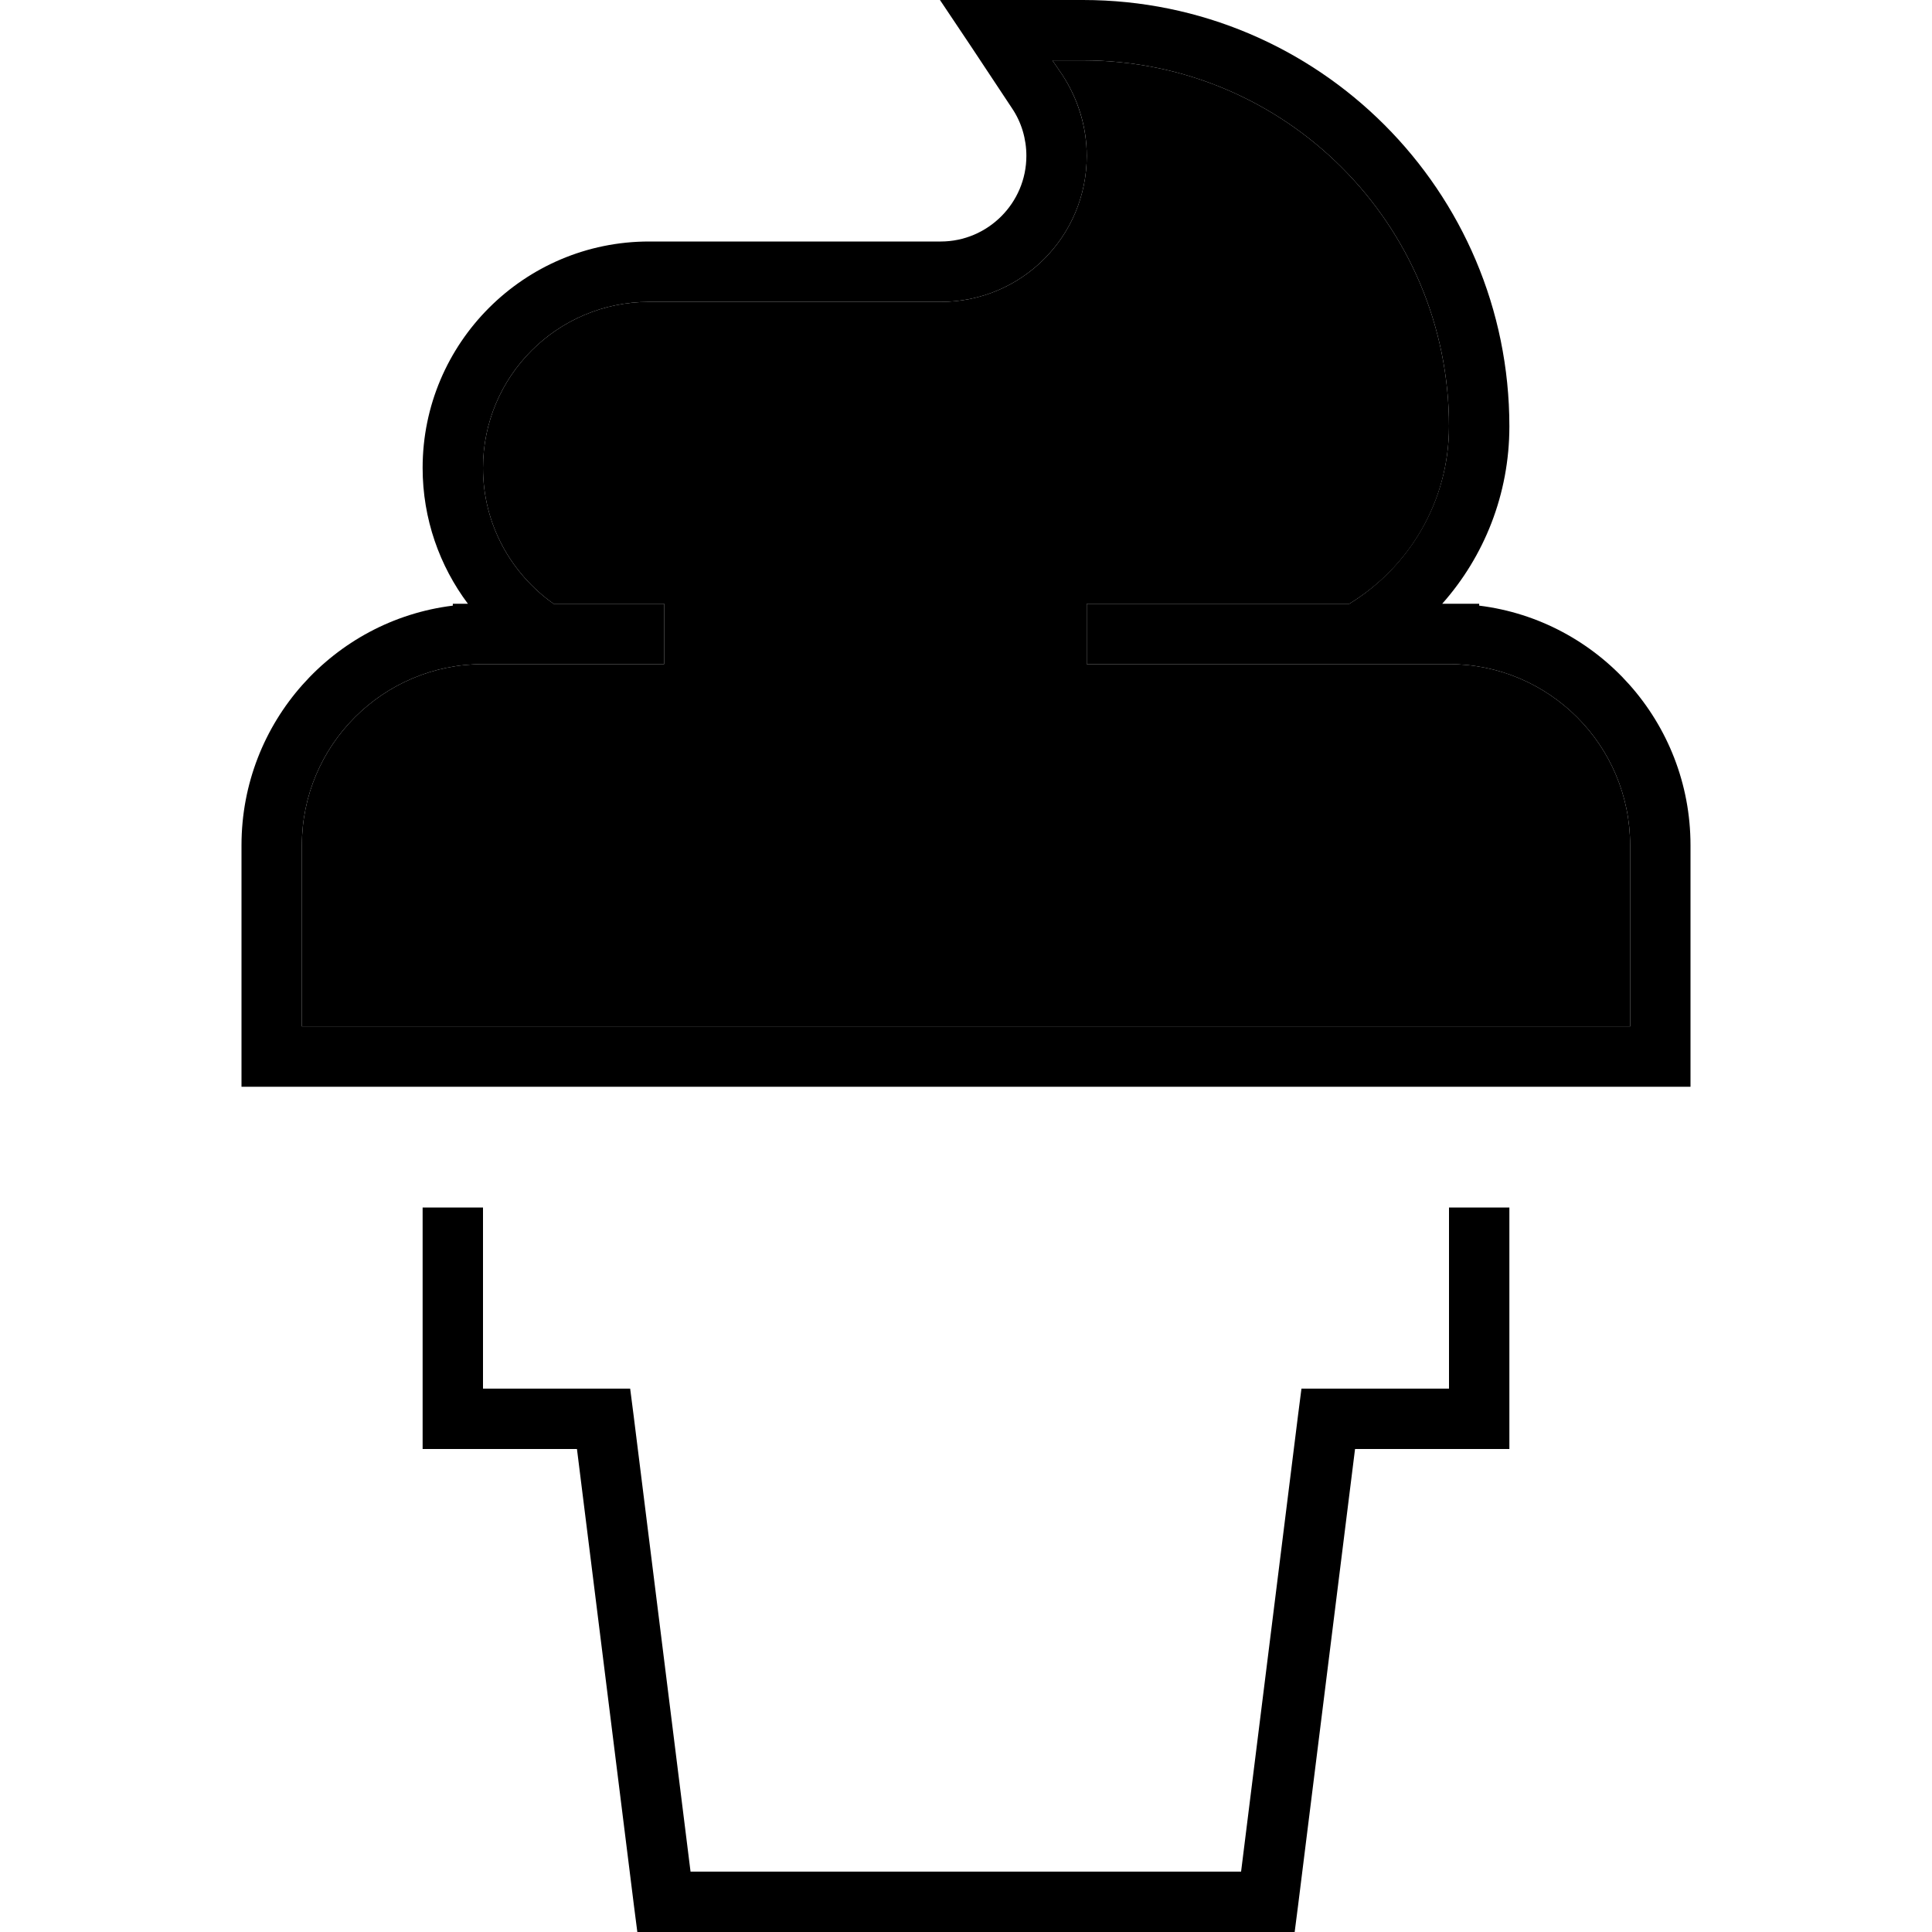 <svg xmlns="http://www.w3.org/2000/svg" width="24" height="24" viewBox="0 0 384 512">
    <path class="pr-icon-duotone-secondary" d="M16 224l0 48 352 0 0-48c0-26.5-21.5-48-48-48l-24.3 0-30.6 0L232 176l-8 0 0-16 8 0 61.6 0c15.9-9.7 26.4-27.1 26.4-47c0-53.6-43.4-97-97-97l-8.1 0 2.6 3.8c4.2 6.4 6.5 13.8 6.5 21.5C224 62.7 206.7 80 185.3 80L108 80c-24.3 0-44 19.7-44 44c0 14.9 7.4 28 18.7 36l21.3 0 8 0 0 16-4.1 0-3.9 0-23.7 0L64 176c-26.5 0-48 21.5-48 48z"/>
    <path class="pr-icon-duotone-primary" d="M200 0L185.1 0l8.3 12.4 10.8 16.3c2.5 3.7 3.8 8.1 3.8 12.6C208 53.8 197.8 64 185.3 64L108 64c-33.1 0-60 26.9-60 60c0 13.5 4.5 26 12 36l-4 0 0 .5C24.4 164.4 0 191.4 0 224l0 56 0 8 8 0 368 0 8 0 0-8 0-56c0-32.6-24.4-59.6-56-63.5l0-.5-8 0-1.8 0c11.1-12.5 17.8-29 17.8-47C336 50.6 285.4 0 223 0L200 0zm93.6 160L232 160l-8 0 0 16 8 0 33.1 0 30.6 0 24.3 0c26.5 0 48 21.5 48 48l0 48L16 272l0-48c0-26.5 21.5-48 48-48l16.3 0 23.7 0 3.9 0 4.1 0 0-16-8 0-21.3 0C71.4 152 64 138.9 64 124c0-24.3 19.7-44 44-44l77.3 0C206.7 80 224 62.7 224 41.3c0-7.6-2.3-15.1-6.5-21.5L214.9 16l8.1 0c53.6 0 97 43.4 97 97c0 19.9-10.6 37.3-26.4 47zM64 328l0-8-16 0 0 8 0 48 0 8 8 0 32.9 0 15.1 121 .9 7 7.1 0 160 0 7.1 0 .9-7 15.1-121 32.9 0 8 0 0-8 0-48 0-8-16 0 0 8 0 40-32 0-7.1 0-.9 7L264.9 496l-145.9 0L103.9 375l-.9-7L96 368l-32 0 0-40z"/>
</svg>